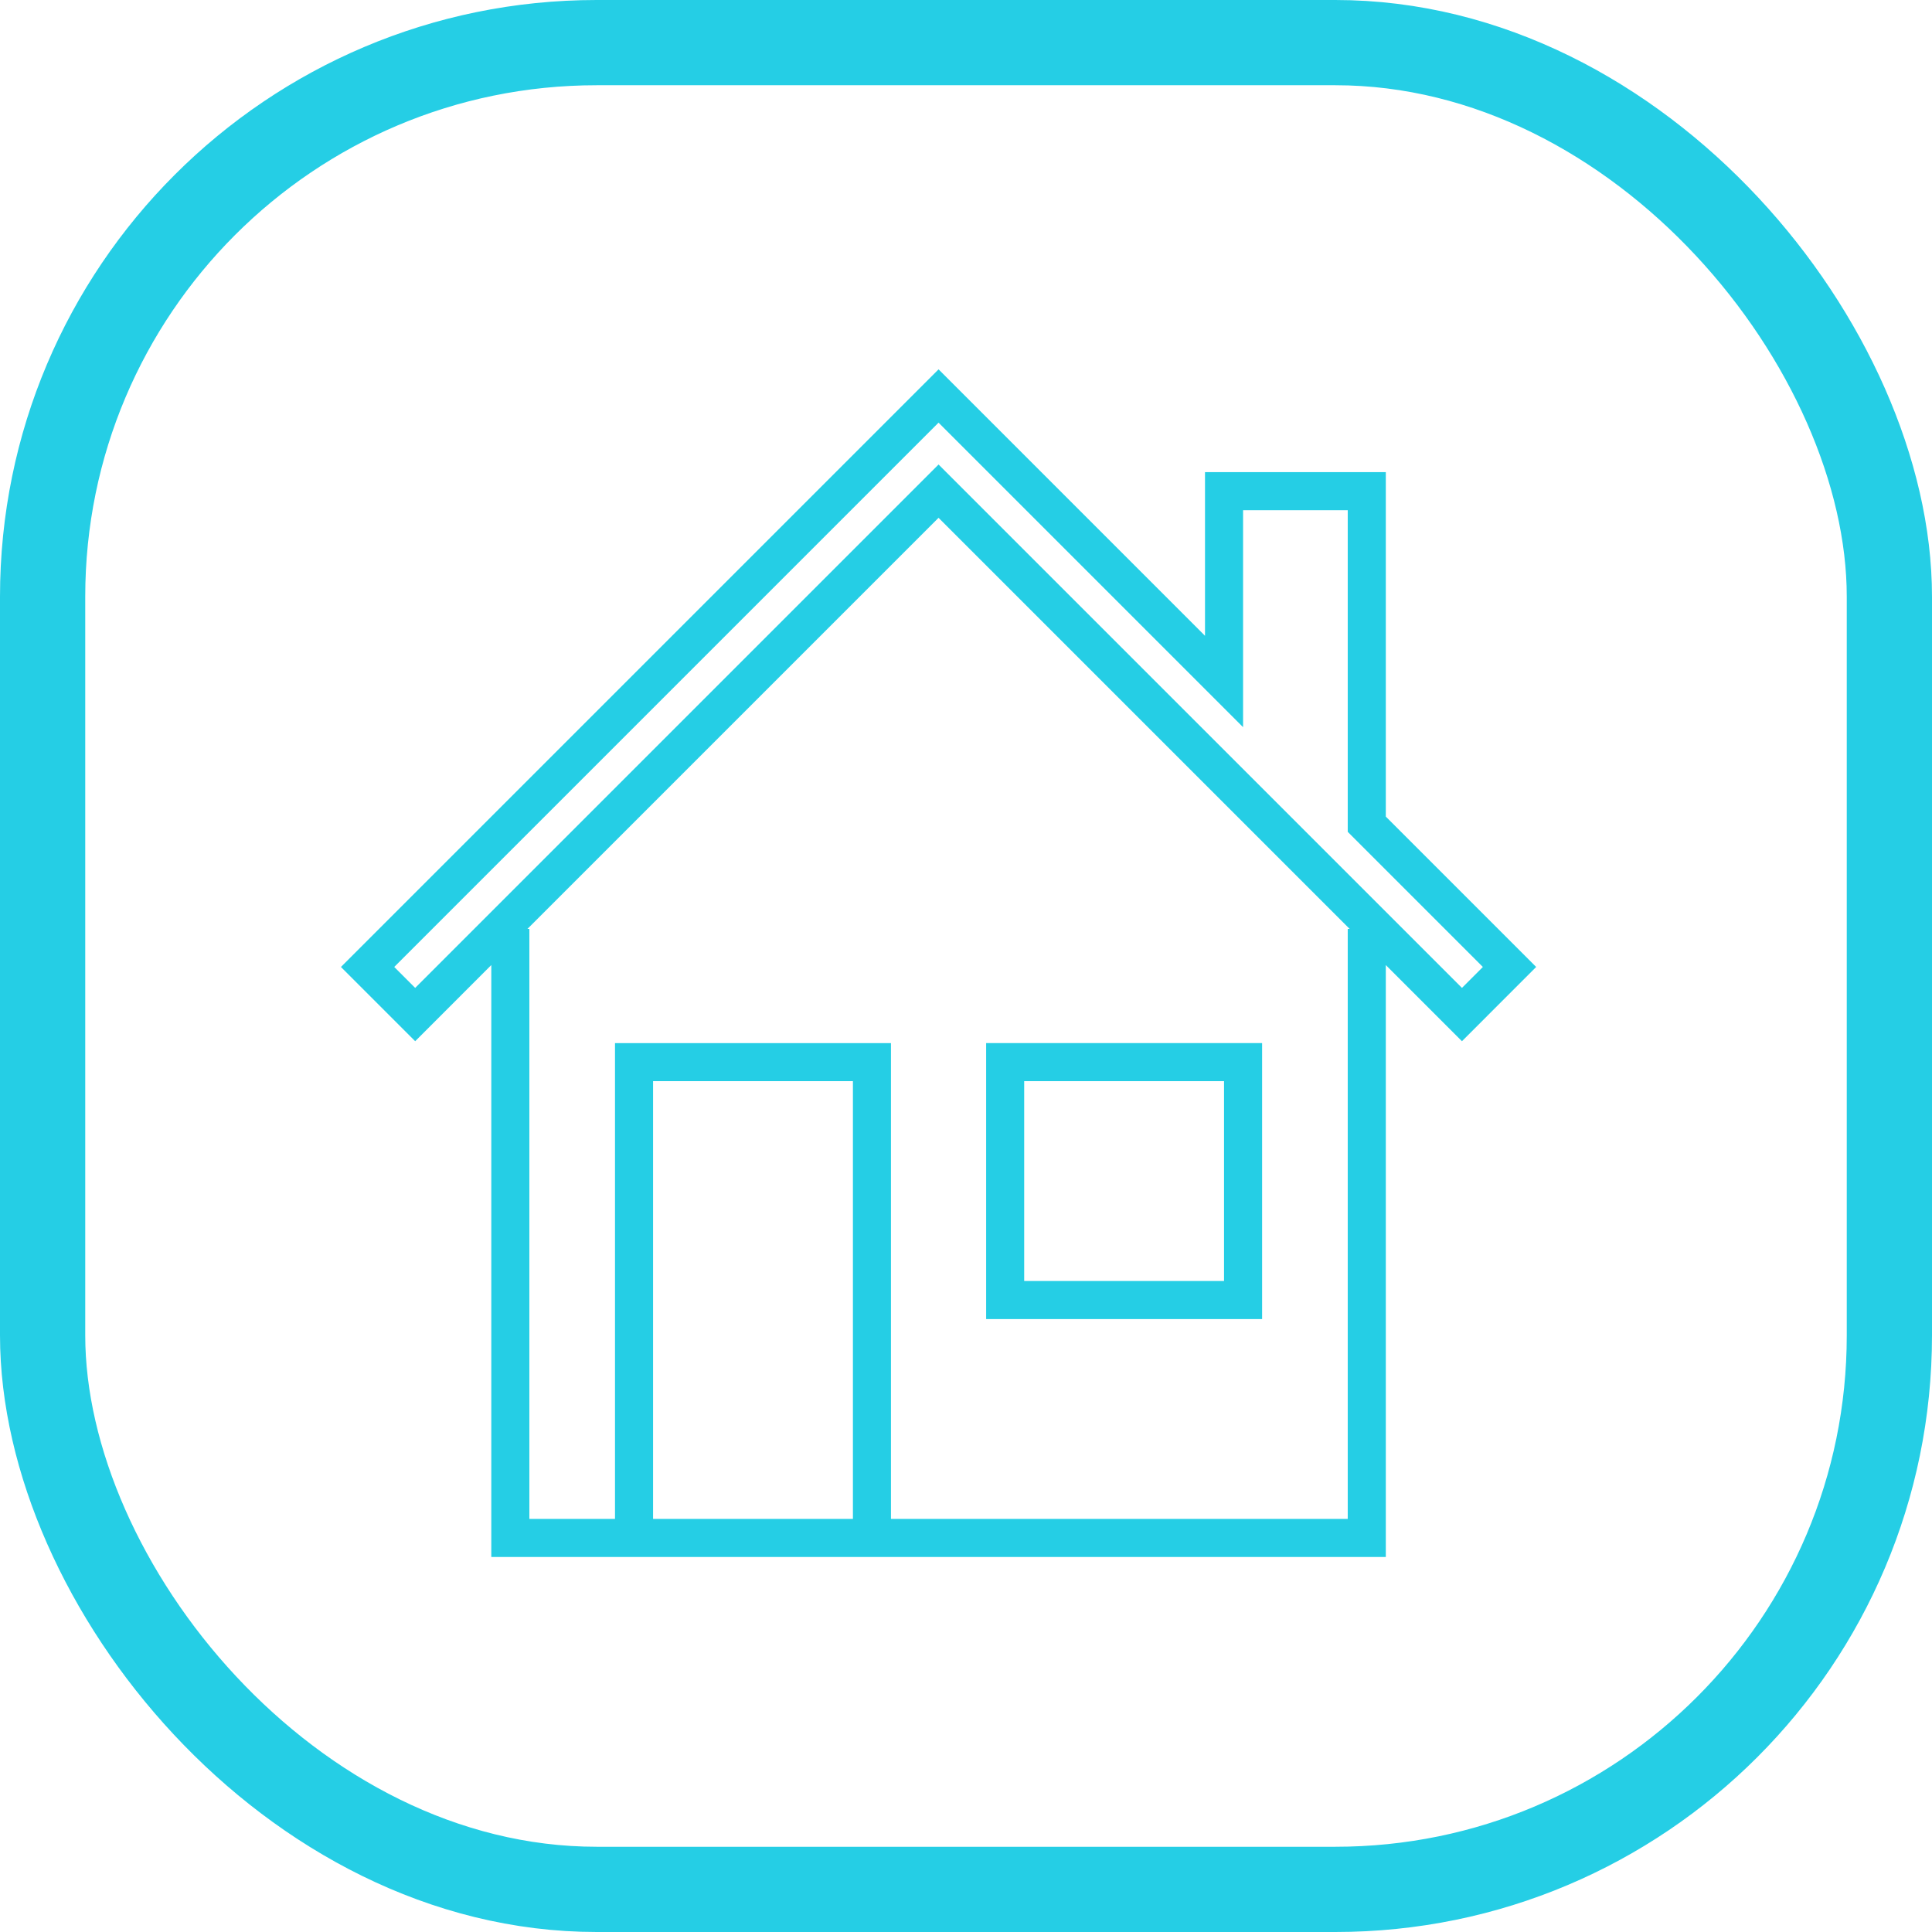 <svg width="68" height="68" viewBox="0 0 68 68" fill="none" xmlns="http://www.w3.org/2000/svg">
<path d="M44.422 36.713H34.709V46.427H44.422V36.713ZM43.082 45.087H36.048V38.053H43.082V45.087Z" fill="#25CEE5"/>
<path d="M17.292 33.967V54.8H48.776V33.967L51.456 36.647L54.068 34.034L48.776 28.742V16.617H42.412V22.378L33.034 13L12 34.034L14.613 36.647L17.292 33.967ZM30.02 53.46H22.986V38.053H30.02V53.46ZM47.436 32.694V53.46H31.359V36.714H21.646V53.46H18.632V32.694H18.565L33.034 18.225L47.503 32.694H47.436ZM33.034 14.876L43.752 25.594V17.957H47.436V29.278L52.192 34.034L51.456 34.771L33.034 16.349L14.613 34.771L13.876 34.034L33.034 14.876Z" fill="#25CEE5"/>
<rect x="1.5" y="1.5" width="65" height="65" rx="19.5" stroke="#25CEE5" stroke-width="3"/>
</svg>
